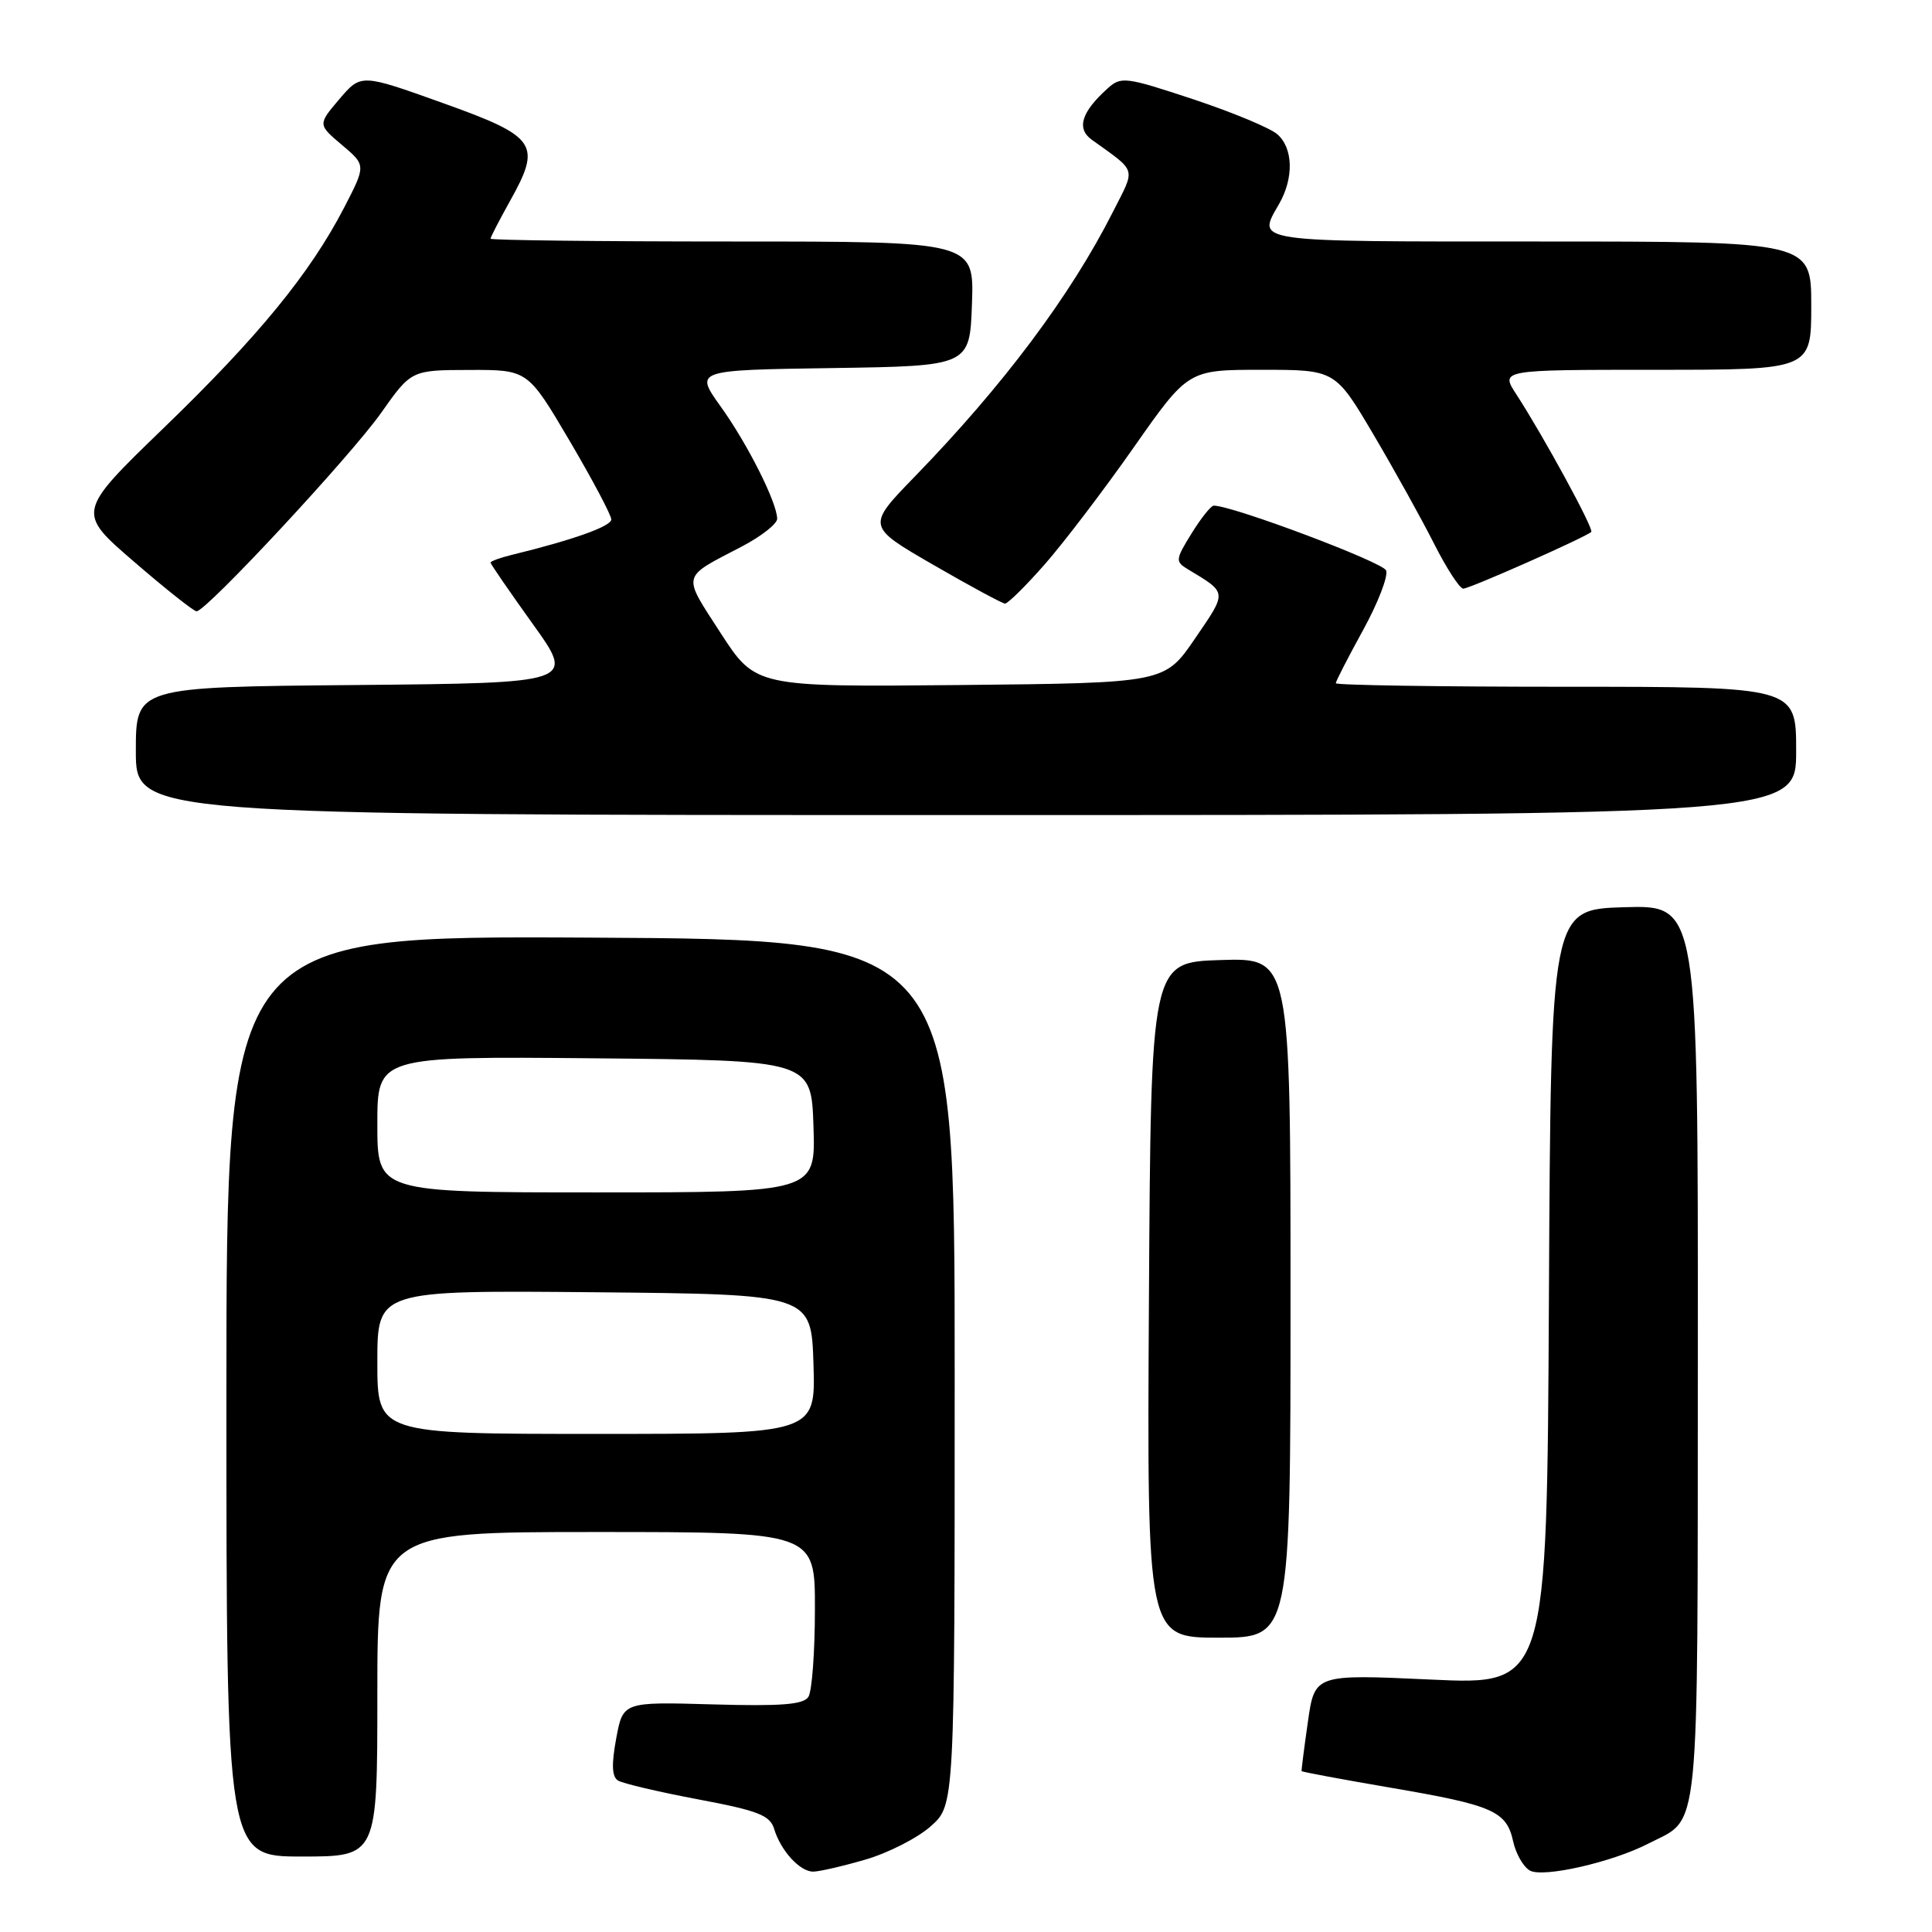 <?xml version="1.0" encoding="UTF-8" standalone="no"?>
<!DOCTYPE svg PUBLIC "-//W3C//DTD SVG 1.1//EN" "http://www.w3.org/Graphics/SVG/1.1/DTD/svg11.dtd" >
<svg xmlns="http://www.w3.org/2000/svg" xmlns:xlink="http://www.w3.org/1999/xlink" version="1.1" viewBox="0 0 256 256">
 <g >
 <path fill="currentColor"
d=" M 218.41 244.29 C 225.36 240.70 224.93 244.93 224.97 179.21 C 225.00 119.93 225.00 119.93 215.25 120.21 C 205.50 120.50 205.50 120.50 205.24 171.88 C 204.98 223.27 204.98 223.27 189.59 222.55 C 174.20 221.84 174.20 221.84 173.30 228.17 C 172.80 231.65 172.43 234.58 172.47 234.68 C 172.51 234.79 177.79 235.77 184.20 236.87 C 197.86 239.20 199.61 239.97 200.50 243.99 C 200.86 245.64 201.86 247.38 202.72 247.86 C 204.47 248.84 213.65 246.75 218.41 244.29 Z  M 114.69 246.40 C 117.71 245.52 121.61 243.53 123.34 241.98 C 126.50 239.17 126.50 239.17 126.50 181.83 C 126.50 124.50 126.50 124.50 78.25 124.24 C 30.00 123.98 30.00 123.98 30.00 184.99 C 30.00 246.00 30.00 246.00 40.00 246.00 C 50.00 246.00 50.00 246.00 50.00 224.50 C 50.00 203.00 50.00 203.00 79.00 203.00 C 108.00 203.00 108.00 203.00 107.98 213.25 C 107.98 218.89 107.59 224.10 107.12 224.84 C 106.47 225.87 103.52 226.10 94.41 225.84 C 82.55 225.50 82.55 225.50 81.65 230.36 C 81.01 233.81 81.08 235.43 81.89 235.93 C 82.52 236.32 87.29 237.44 92.48 238.42 C 100.46 239.92 102.03 240.53 102.58 242.35 C 103.46 245.24 105.98 248.00 107.75 248.00 C 108.54 248.00 111.67 247.28 114.69 246.40 Z  M 171.00 171.96 C 171.00 126.92 171.00 126.92 161.75 127.21 C 152.50 127.50 152.50 127.50 152.24 172.25 C 151.98 217.00 151.98 217.00 161.49 217.00 C 171.00 217.00 171.00 217.00 171.00 171.96 Z  M 238.00 99.50 C 238.00 91.00 238.00 91.00 207.50 91.00 C 190.72 91.00 177.00 90.79 177.00 90.53 C 177.00 90.28 178.62 87.12 180.60 83.52 C 182.58 79.92 183.96 76.35 183.67 75.59 C 183.25 74.49 163.34 67.00 160.83 67.00 C 160.46 67.00 159.14 68.66 157.89 70.68 C 155.74 74.15 155.72 74.42 157.40 75.43 C 162.67 78.61 162.64 78.33 158.34 84.62 C 154.32 90.50 154.32 90.50 127.22 90.77 C 100.12 91.03 100.12 91.03 95.48 83.87 C 90.37 75.96 90.20 76.64 98.25 72.44 C 100.86 71.08 102.99 69.41 102.98 68.73 C 102.94 66.54 99.04 58.80 95.49 53.86 C 92.04 49.04 92.04 49.04 110.27 48.77 C 128.50 48.50 128.50 48.50 128.79 40.25 C 129.08 32.00 129.08 32.00 97.04 32.00 C 79.42 32.00 65.00 31.83 65.00 31.63 C 65.00 31.42 66.16 29.18 67.57 26.65 C 71.80 19.08 71.15 18.12 58.67 13.65 C 47.84 9.77 47.84 9.77 44.97 13.13 C 42.11 16.50 42.11 16.50 45.30 19.20 C 48.50 21.90 48.50 21.90 45.61 27.49 C 41.10 36.20 34.28 44.54 21.72 56.68 C 10.15 67.87 10.15 67.87 17.76 74.43 C 21.94 78.04 25.67 81.00 26.05 81.00 C 27.33 81.00 46.46 60.43 50.50 54.71 C 54.50 49.04 54.50 49.04 62.22 49.02 C 69.93 49.00 69.93 49.00 75.47 58.40 C 78.51 63.57 81.00 68.26 81.00 68.83 C 81.00 69.74 75.93 71.55 67.75 73.54 C 66.24 73.91 65.00 74.37 65.00 74.55 C 65.00 74.73 67.52 78.39 70.60 82.69 C 76.21 90.50 76.21 90.50 47.10 90.77 C 18.00 91.03 18.00 91.03 18.00 99.52 C 18.00 108.00 18.00 108.00 128.00 108.00 C 238.00 108.00 238.00 108.00 238.00 99.50 Z  M 138.46 74.75 C 140.99 71.86 146.30 64.89 150.25 59.25 C 157.44 49.00 157.44 49.00 167.18 49.00 C 176.92 49.00 176.92 49.00 181.97 57.54 C 184.74 62.24 188.37 68.77 190.02 72.04 C 191.68 75.32 193.42 78.00 193.89 78.00 C 194.74 78.00 210.17 71.16 210.85 70.48 C 211.23 70.10 204.49 57.74 200.92 52.25 C 198.80 49.00 198.80 49.00 219.40 49.00 C 240.00 49.00 240.00 49.00 240.00 40.50 C 240.00 32.00 240.00 32.00 204.00 32.00 C 165.45 32.00 166.55 32.16 169.50 27.00 C 171.46 23.57 171.35 19.61 169.25 17.79 C 168.29 16.95 163.26 14.86 158.07 13.14 C 149.09 10.17 148.54 10.10 146.73 11.75 C 143.28 14.86 142.62 17.04 144.66 18.51 C 150.73 22.89 150.50 22.09 147.47 28.07 C 141.88 39.13 132.95 51.06 121.24 63.12 C 114.82 69.73 114.82 69.73 123.66 74.84 C 128.52 77.65 132.80 79.96 133.17 79.98 C 133.54 79.99 135.92 77.64 138.46 74.75 Z  M 50.00 180.48 C 50.00 170.97 50.00 170.97 78.75 171.23 C 107.50 171.50 107.50 171.50 107.79 180.75 C 108.08 190.00 108.08 190.00 79.04 190.00 C 50.00 190.00 50.00 190.00 50.00 180.48 Z  M 50.00 148.98 C 50.00 139.97 50.00 139.97 78.75 140.23 C 107.50 140.50 107.50 140.50 107.79 149.25 C 108.08 158.00 108.08 158.00 79.04 158.00 C 50.00 158.00 50.00 158.00 50.00 148.98 Z "/>
</g>
</svg>